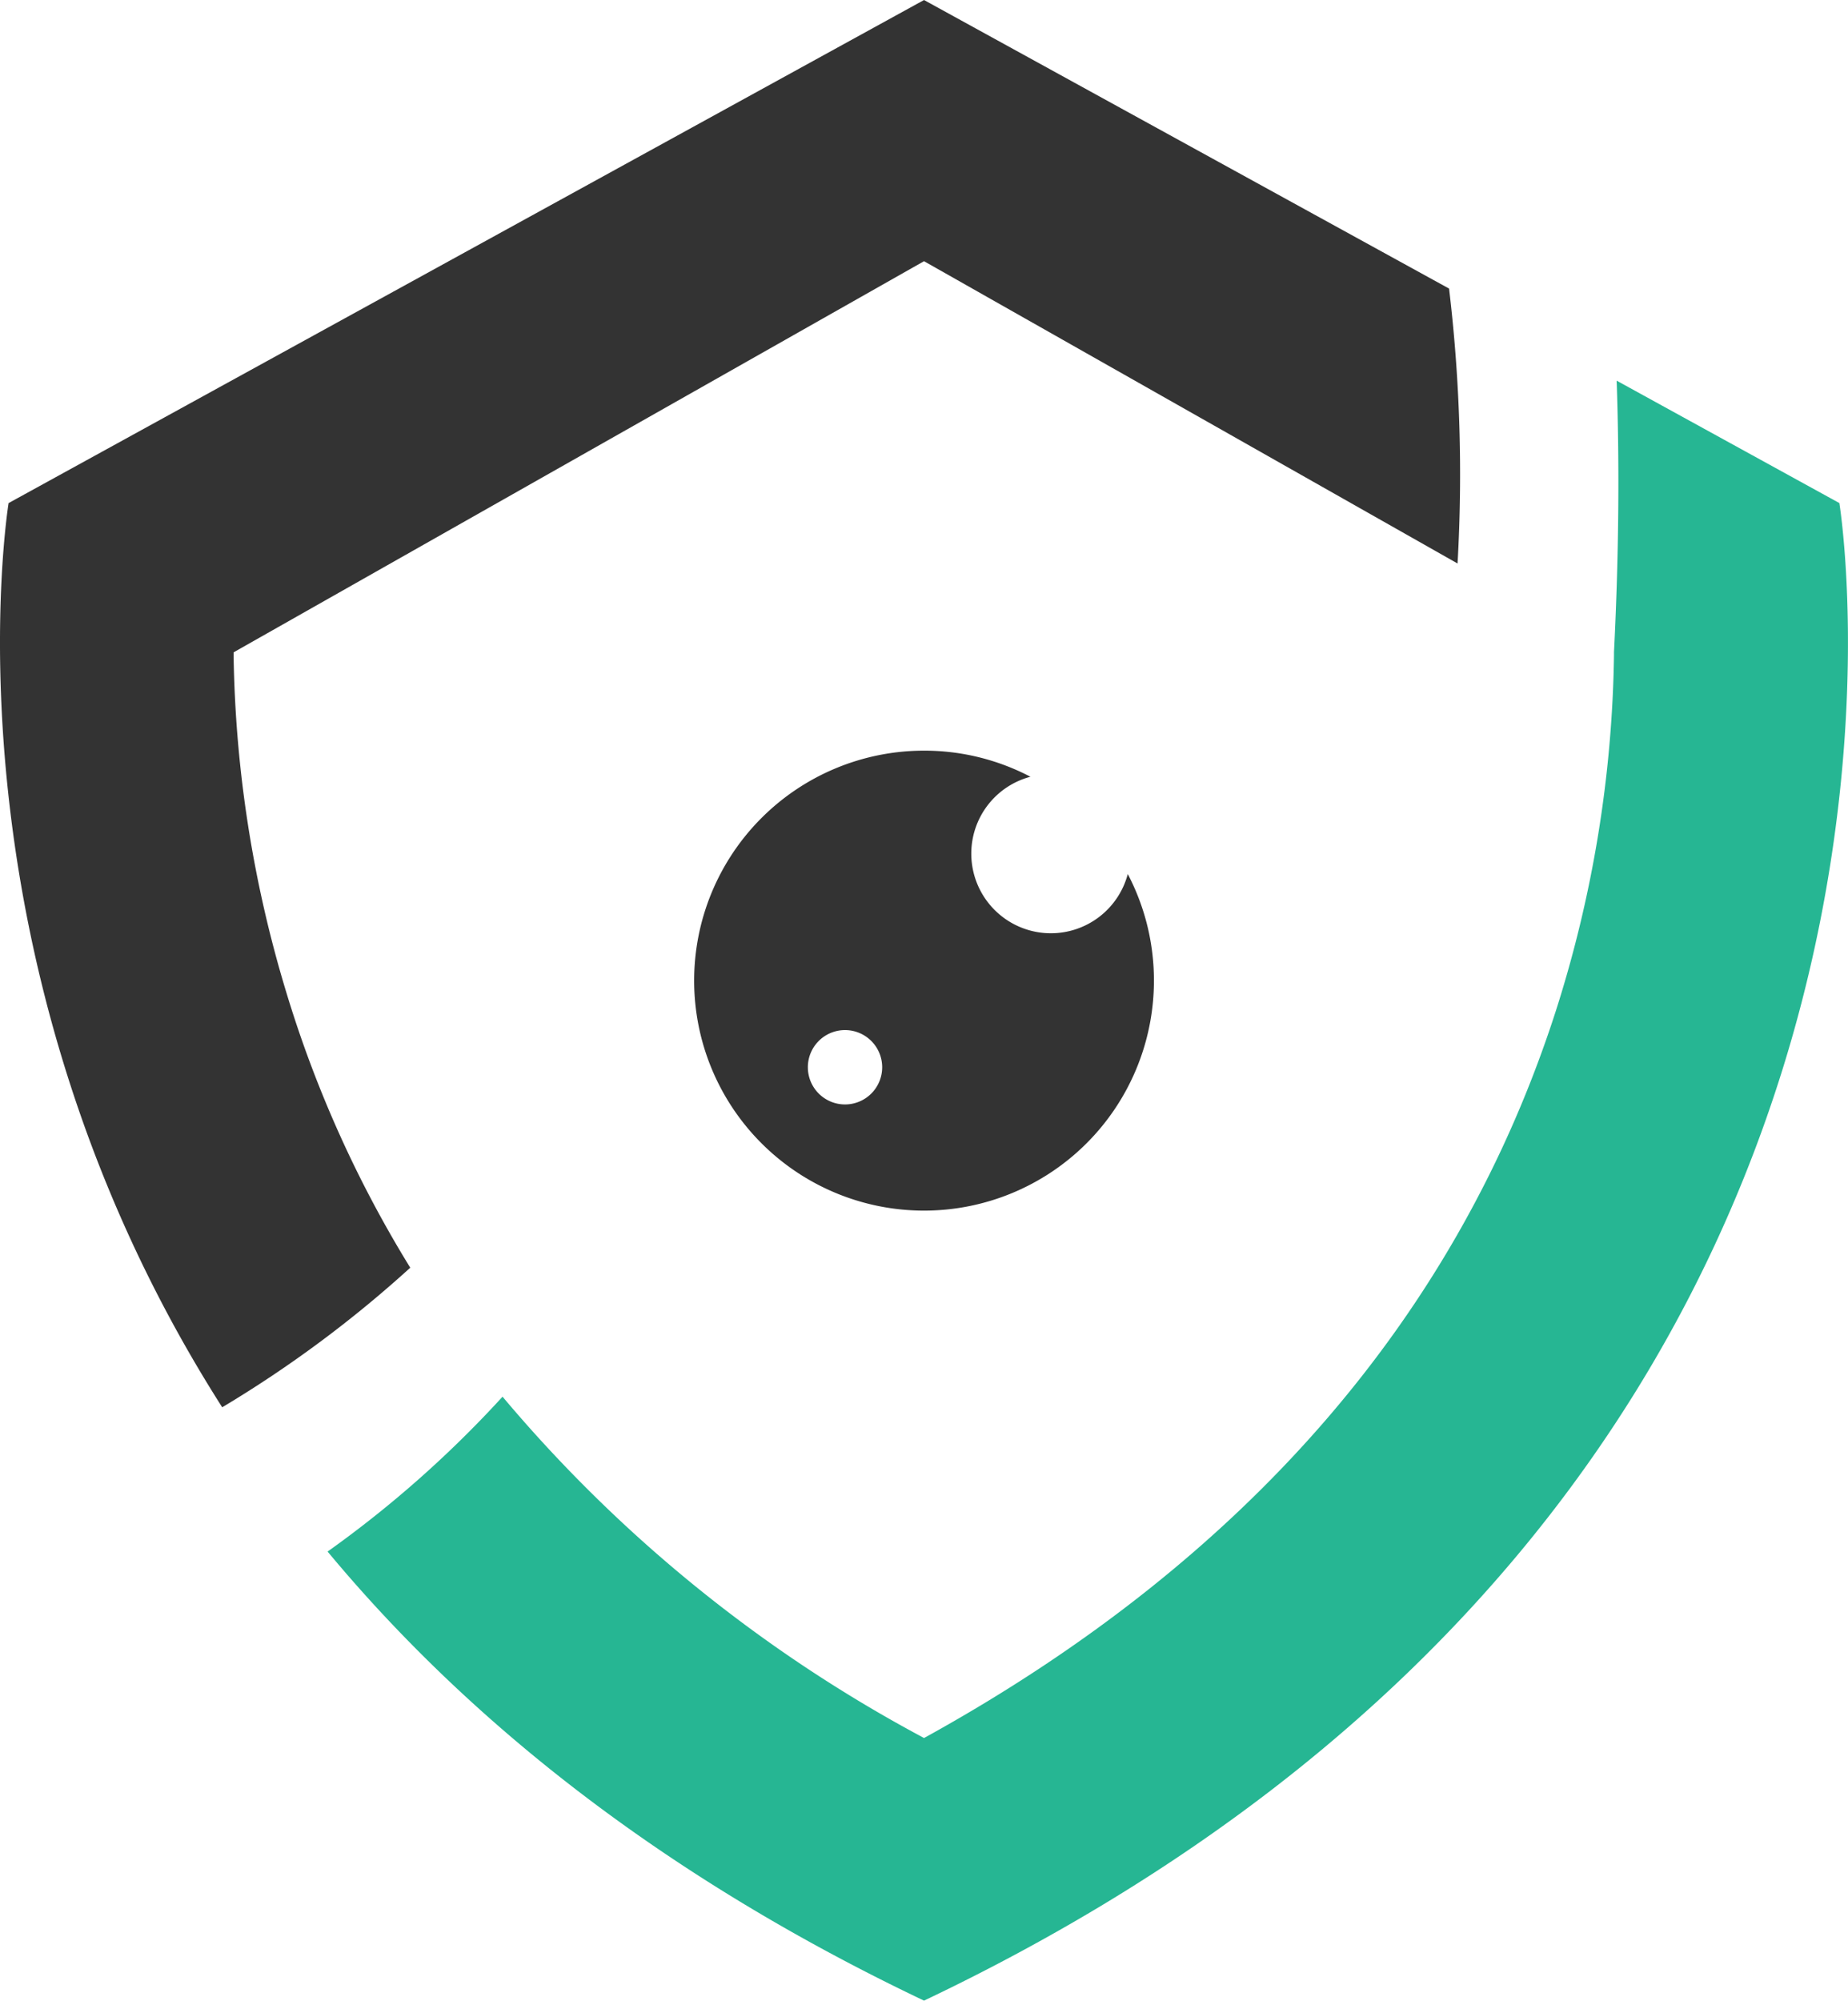 <svg xmlns="http://www.w3.org/2000/svg" width="100" height="108.221" viewBox="0 0 100 108.221"><g transform="translate(-2207 -1374)"><path d="M1888.039-3895.565a63.7,63.7,0,0,1-10.178,7.552c-15.576-24.416-11.559-48.911-11.559-48.911l49.536-27.212,28.412,15.609a84.8,84.8,0,0,1,.459,14.871l-28.871-16.352-37.36,21.158,0,.19a66.028,66.028,0,0,0,2.841,18.167,63.317,63.317,0,0,0,6.717,14.928" transform="translate(341.163 5338.137)" fill="#333"/><path d="M2182.042-3546.682c-14.536-6.916-24.9-15.42-32.275-24.292a59.8,59.8,0,0,0,9.467-8.378,77.269,77.269,0,0,0,22.652,18.379l.155.085.155-.085c17.271-9.553,28.724-22.759,34.036-39.252a66.182,66.182,0,0,0,3.145-19.213l0-.19c.289-5.72.284-10.641.144-14.684l12.051,6.621s8.743,53.284-49.532,81.009" transform="translate(74.96 5028.903)" fill="#26b693"/><path d="M2475.586-3294.715a2.012,2.012,0,0,1-2.011-2.011,2.011,2.011,0,0,1,2.011-2.012,2.011,2.011,0,0,1,2.011,2.012A2.012,2.012,0,0,1,2475.586-3294.715Zm15.3-12.46a4.306,4.306,0,0,1-4.16,3.2,4.307,4.307,0,0,1-4.307-4.308,4.3,4.3,0,0,1,3.2-4.158,12.368,12.368,0,0,0-5.757-1.412,12.441,12.441,0,0,0-12.44,12.441,12.44,12.44,0,0,0,12.44,12.44,12.44,12.44,0,0,0,12.44-12.44,12.387,12.387,0,0,0-1.411-5.758" transform="translate(-222.86 4728.458)" fill="#333"/></g></svg>